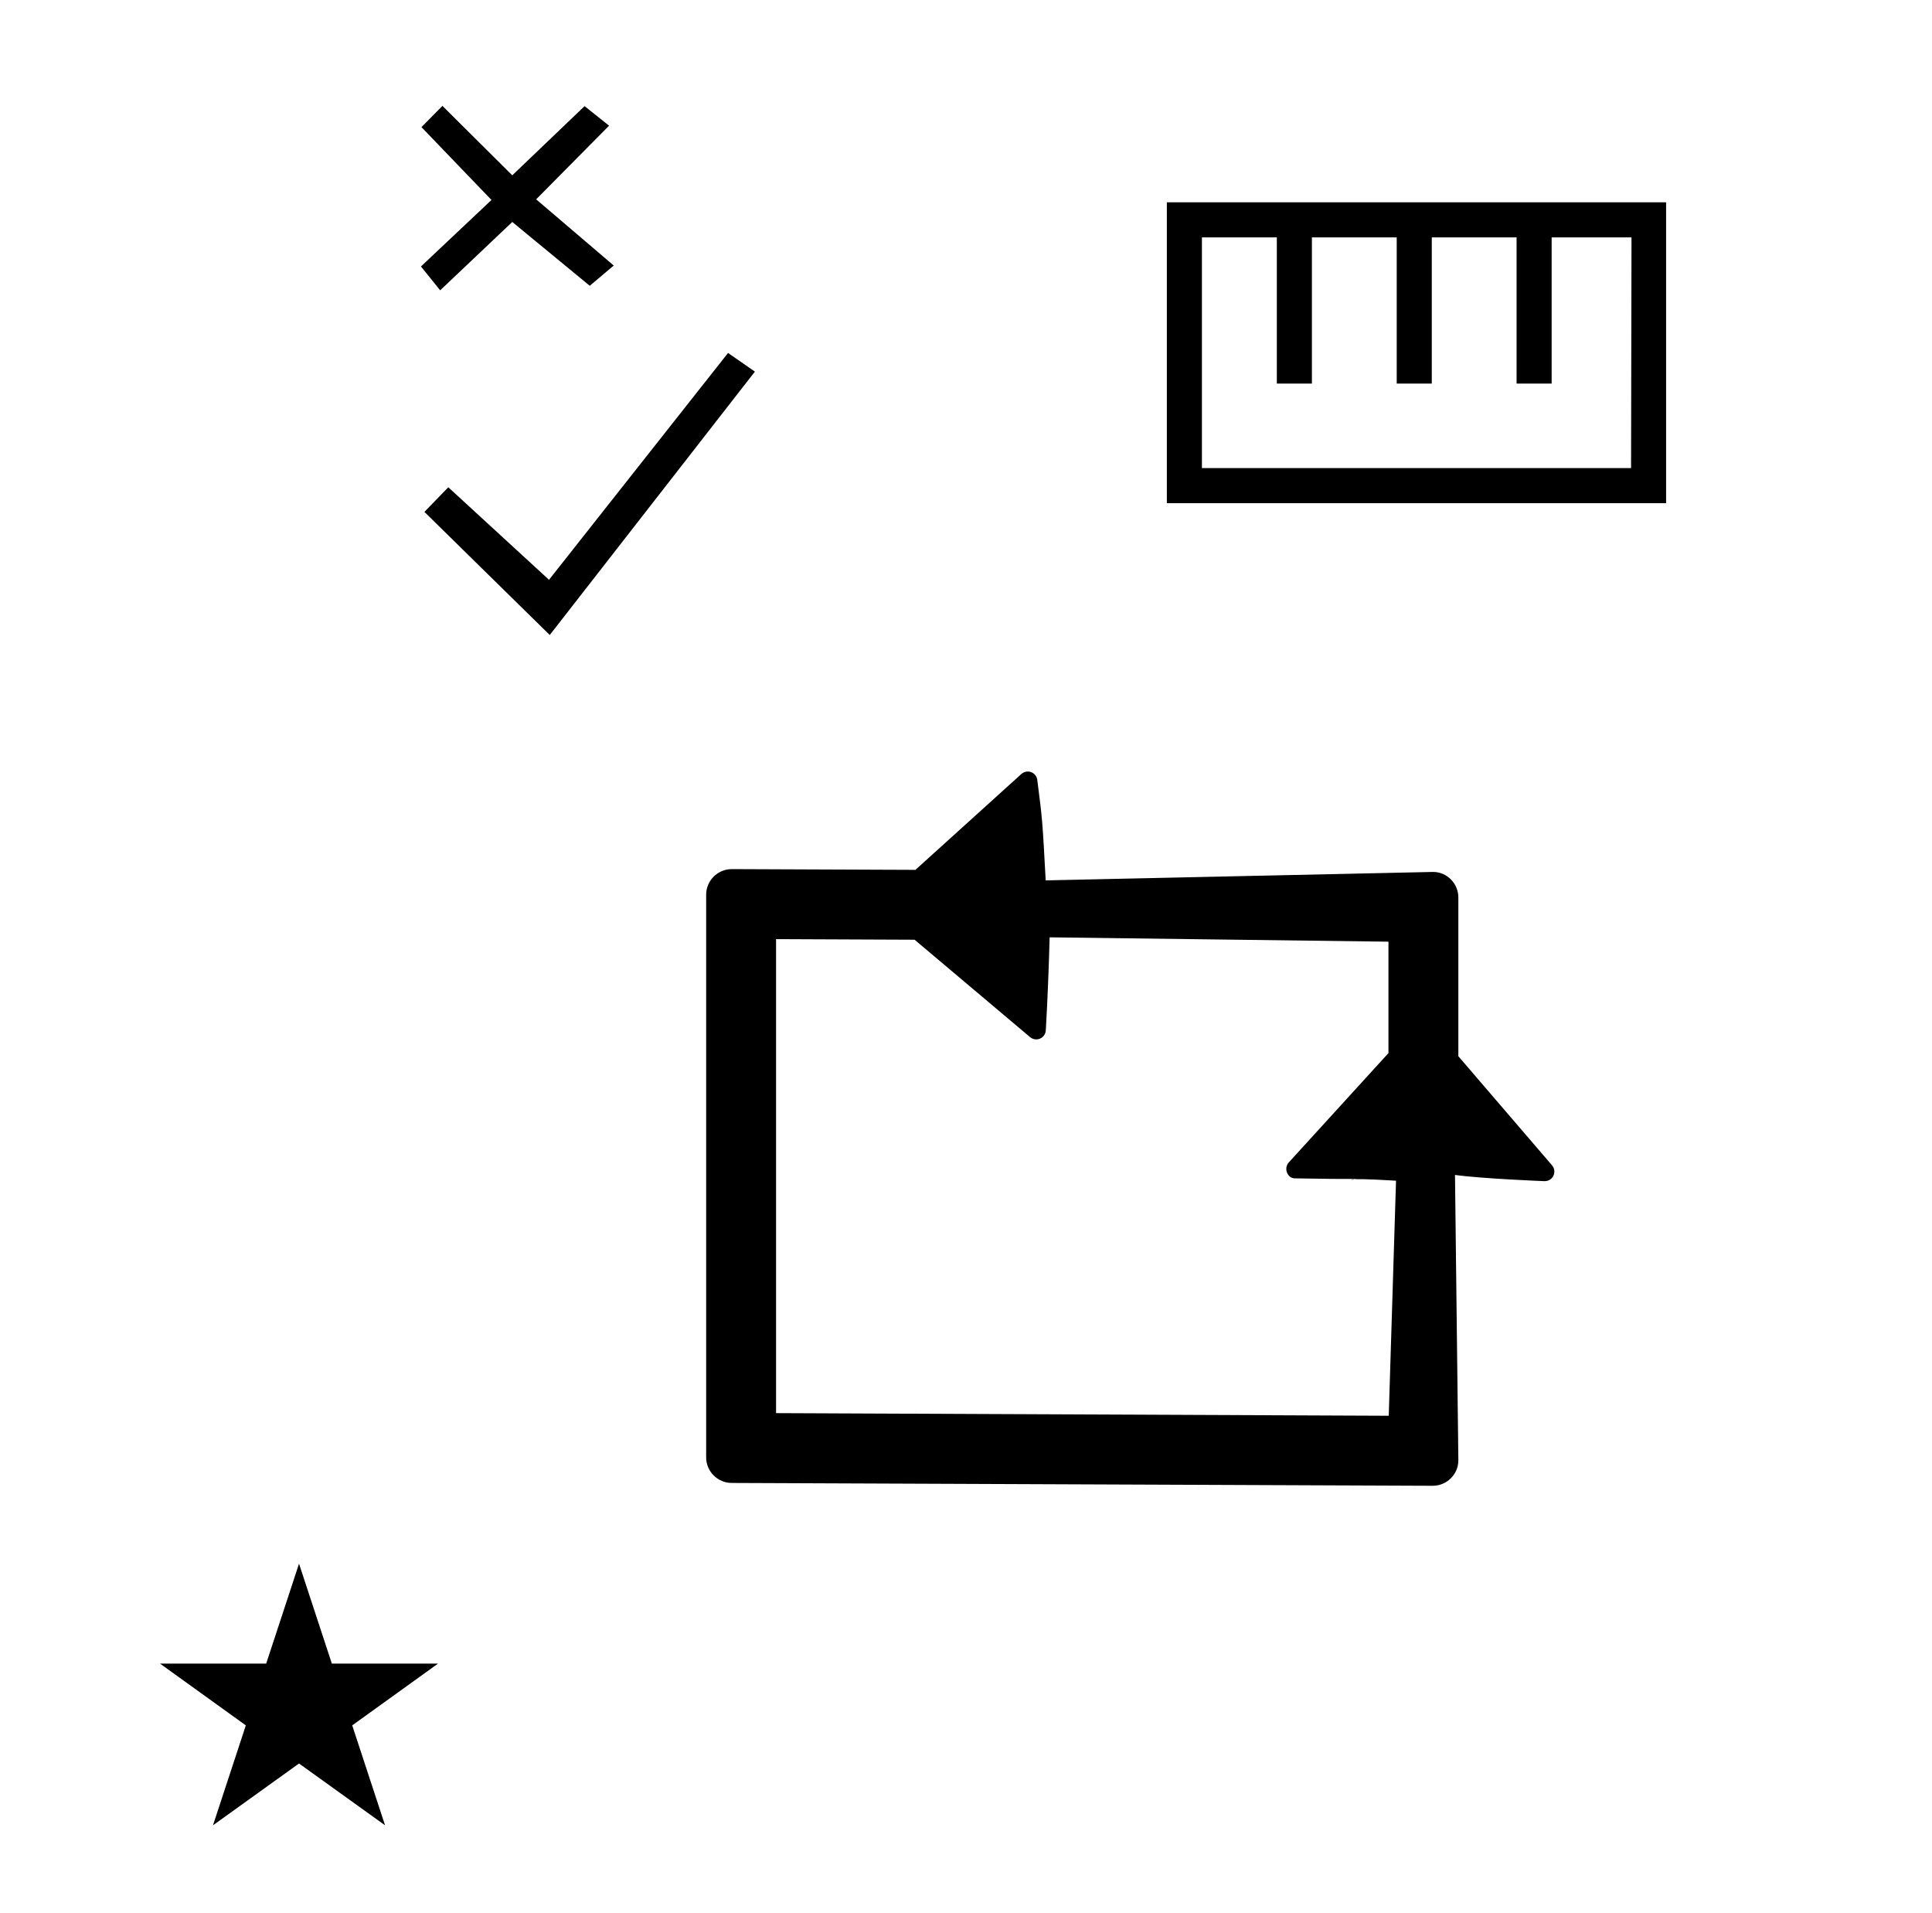 <?xml version="1.0" standalone="no"?>
<!DOCTYPE svg PUBLIC "-//W3C//DTD SVG 1.1//EN" "http://www.w3.org/Graphics/SVG/1.1/DTD/svg11.dtd" >
<svg xmlns="http://www.w3.org/2000/svg" xmlns:xlink="http://www.w3.org/1999/xlink" version="1.1" viewBox="-10 0 1010 1000">
  <g transform="matrix(1 0 0 -1 0 800)">
   <path fill="currentColor"
d="M372.531 24.882c-7.312 0 -13.37 5.952 -13.37 13.37v294.103c0 7.337 5.971 13.371 13.419 13.371c0 0 82.231 -0.332 95.982 -0.388l55.391 50.114c0.949 0.858 2.15 1.289 3.352 1.289
c2.525 0 4.639 -1.876 4.958 -4.358c2.688 -20.931 2.688 -20.931 4.396 -52.546l202.565 4.415c7.16 0 13.165 -5.974 13.165 -13.376v-82.953l48.997 -57.049c0.801 -0.935 1.202 -2.094 1.202 -3.255
c0 -2.763 -2.236 -4.999 -4.999 -4.999c-0.47 0 -33.546 1.345 -46.954 3.261l1.756 -149.203c0 -7.254 -5.992 -13.274 -13.422 -13.274zM698.509 183.795c0.241 0.219 2.833 -0.337 -31.734 0.296
c-2.493 0.046 -4.337 2.438 -4.337 4.955c0 1.207 0.435 2.415 1.303 3.367l52.106 57.145v58.238l-177.12 2.276c-0.456 -16.417 -1.09 -32.654 -2.007 -48.609c-0.136 -2.655 -2.326 -4.741 -4.992 -4.741
c-1.146 0 -2.292 0.392 -3.22 1.173l-60.385 50.924l-72.416 0.31v-247.755l320.293 -1.374l3.806 122.859c-31.297 1.936 -22.688 -0.321 -21.297 0.936zM73.644 -69.536h55.515l17.161 52.226l17.16 -52.226h55.517
l-44.867 -32.296l17.16 -52.224l-44.97 32.296l-44.971 -32.296l17.161 52.224zM224.353 545.309l-12.479 -12.871l65.52 -64.35l107.25 137.67l-14.041 9.75l-93.6 -118.56zM246.928 695.483l-36.861 -34.764l10.039 -12.463l37.702 35.724
l40.496 -33.359l12.548 10.586l-40.563 34.605l38.121 38.5l-12.815 10.203l-37.798 -36.154l-36.51 36.3l-10.956 -11.108zM860.998 537v157.249h-260.998v-157.249h260.998zM618.332 555.332v120.585h39.168v-76.416h18.331v76.416h44.336v-76.416
h18.331v76.416h44.335v-76.416h18.332v76.416h41.744l-0.232 -120.585h-224.345zM860.998 537v157.249h-260.998v-157.249h260.998zM618.332 555.332v120.585h39.168v-76.416h18.331v76.416h44.336v-76.416h18.331v76.416h44.335v-76.416h18.332v76.416h41.744
l-0.232 -120.585h-224.345zM860.998 537v157.249h-260.998v-157.249h260.998zM618.332 555.332v120.585h39.168v-76.416h18.331v76.416h44.336v-76.416h18.331v76.416h44.335v-76.416h18.332v76.416h41.744l-0.232 -120.585h-224.345z" />
  </g>

</svg>
